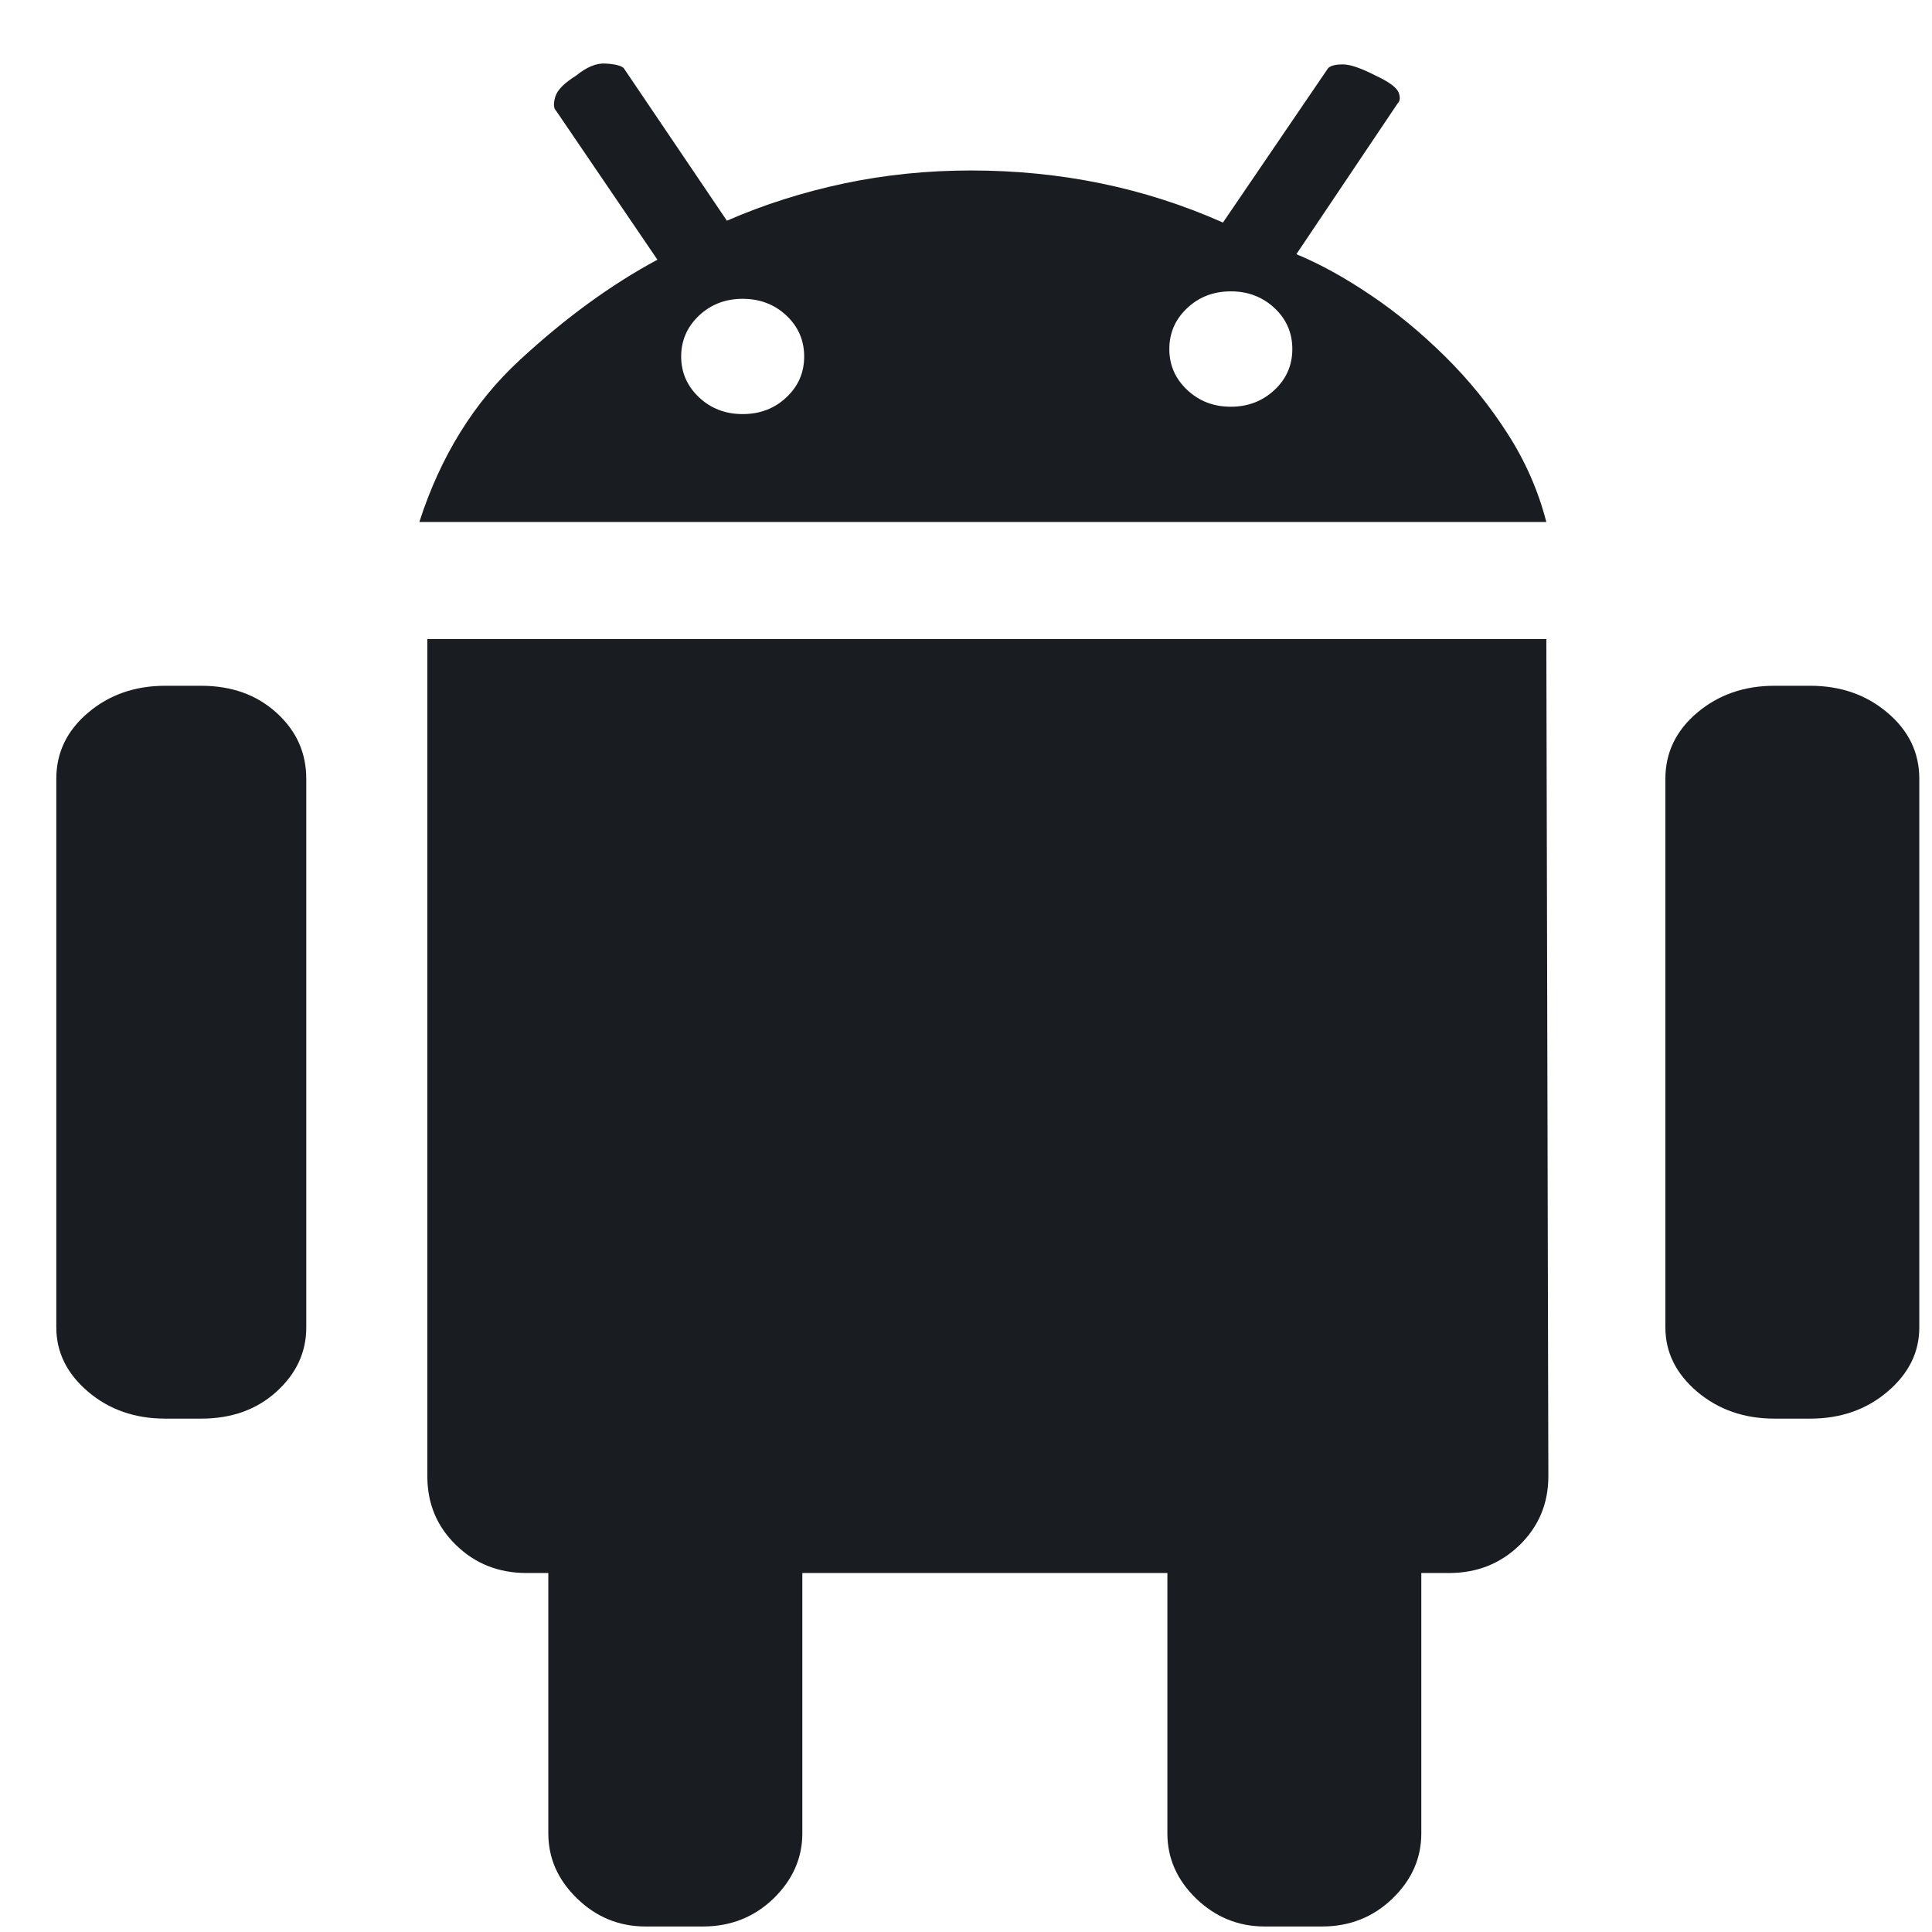 <svg 
 xmlns="http://www.w3.org/2000/svg"
 xmlns:xlink="http://www.w3.org/1999/xlink"
 width="21px" height="21px">
<path fill-rule="evenodd"  fill="rgb(25, 28, 33)"
 d="M19.676,7.454 C20.006,7.454 20.287,7.552 20.516,7.747 C20.747,7.942 20.862,8.181 20.862,8.465 L20.862,14.429 C20.862,14.698 20.747,14.931 20.516,15.127 C20.287,15.322 20.006,15.420 19.676,15.420 L19.288,15.420 C18.958,15.420 18.678,15.322 18.447,15.127 C18.217,14.931 18.102,14.698 18.102,14.429 L18.102,8.465 C18.102,8.181 18.217,7.942 18.447,7.747 C18.678,7.552 18.958,7.454 19.288,7.454 L19.676,7.454 L19.676,7.454 ZM2.186,7.454 C2.517,7.454 2.790,7.552 3.005,7.747 C3.221,7.942 3.329,8.181 3.329,8.465 L3.329,14.429 C3.329,14.698 3.221,14.931 3.005,15.127 C2.790,15.322 2.517,15.420 2.186,15.420 L1.797,15.420 C1.467,15.420 1.186,15.322 0.957,15.127 C0.727,14.931 0.612,14.698 0.612,14.429 L0.612,8.465 C0.612,8.181 0.727,7.942 0.957,7.747 C1.186,7.552 1.467,7.454 1.797,7.454 L2.186,7.454 L2.186,7.454 ZM14.091,2.763 C14.350,2.870 14.619,3.019 14.899,3.208 C15.179,3.396 15.449,3.619 15.708,3.875 C15.967,4.131 16.193,4.410 16.387,4.714 C16.582,5.017 16.721,5.337 16.808,5.674 L4.558,5.674 C4.788,4.960 5.152,4.373 5.648,3.915 C6.143,3.457 6.643,3.093 7.146,2.823 L6.046,1.206 C6.017,1.179 6.014,1.128 6.035,1.054 C6.056,0.980 6.132,0.903 6.262,0.822 C6.377,0.728 6.485,0.683 6.586,0.691 C6.686,0.697 6.751,0.713 6.780,0.741 L7.901,2.399 C8.304,2.223 8.728,2.089 9.174,1.994 C9.619,1.900 10.079,1.853 10.554,1.853 C11.531,1.853 12.443,2.041 13.293,2.419 L14.436,0.741 C14.463,0.713 14.518,0.700 14.597,0.700 C14.676,0.700 14.795,0.741 14.953,0.822 C15.097,0.889 15.179,0.950 15.202,1.004 C15.222,1.058 15.219,1.098 15.191,1.125 L14.091,2.763 L14.091,2.763 ZM8.072,4.501 C8.259,4.501 8.418,4.441 8.547,4.320 C8.677,4.198 8.741,4.050 8.741,3.875 C8.741,3.700 8.677,3.551 8.547,3.429 C8.418,3.308 8.259,3.248 8.072,3.248 C7.886,3.248 7.729,3.308 7.599,3.429 C7.470,3.551 7.404,3.700 7.404,3.875 C7.404,4.050 7.470,4.198 7.599,4.320 C7.729,4.441 7.886,4.501 8.072,4.501 L8.072,4.501 ZM13.379,4.421 C13.566,4.421 13.723,4.360 13.854,4.238 C13.983,4.117 14.047,3.969 14.047,3.794 C14.047,3.619 13.983,3.470 13.854,3.349 C13.723,3.227 13.566,3.167 13.379,3.167 C13.191,3.167 13.033,3.227 12.904,3.349 C12.775,3.470 12.710,3.619 12.710,3.794 C12.710,3.969 12.775,4.117 12.904,4.238 C13.033,4.360 13.191,4.421 13.379,4.421 L13.379,4.421 ZM16.808,6.947 L16.830,16.046 C16.830,16.343 16.725,16.592 16.517,16.795 C16.308,16.997 16.053,17.098 15.751,17.098 L15.449,17.098 L15.449,19.928 C15.449,20.198 15.345,20.434 15.136,20.636 C14.928,20.837 14.673,20.940 14.371,20.940 L13.746,20.940 C13.458,20.940 13.210,20.837 13.001,20.636 C12.793,20.434 12.689,20.198 12.689,19.928 L12.689,17.098 L8.721,17.098 L8.721,19.928 C8.721,20.198 8.615,20.434 8.408,20.636 C8.199,20.837 7.944,20.940 7.642,20.940 L7.016,20.940 C6.728,20.940 6.480,20.837 6.273,20.636 C6.064,20.434 5.960,20.198 5.960,19.928 L5.960,17.098 L5.723,17.098 C5.421,17.098 5.165,16.997 4.958,16.795 C4.748,16.592 4.645,16.343 4.645,16.046 L4.645,6.947 L16.808,6.947 L16.808,6.947 Z"/>
</svg>